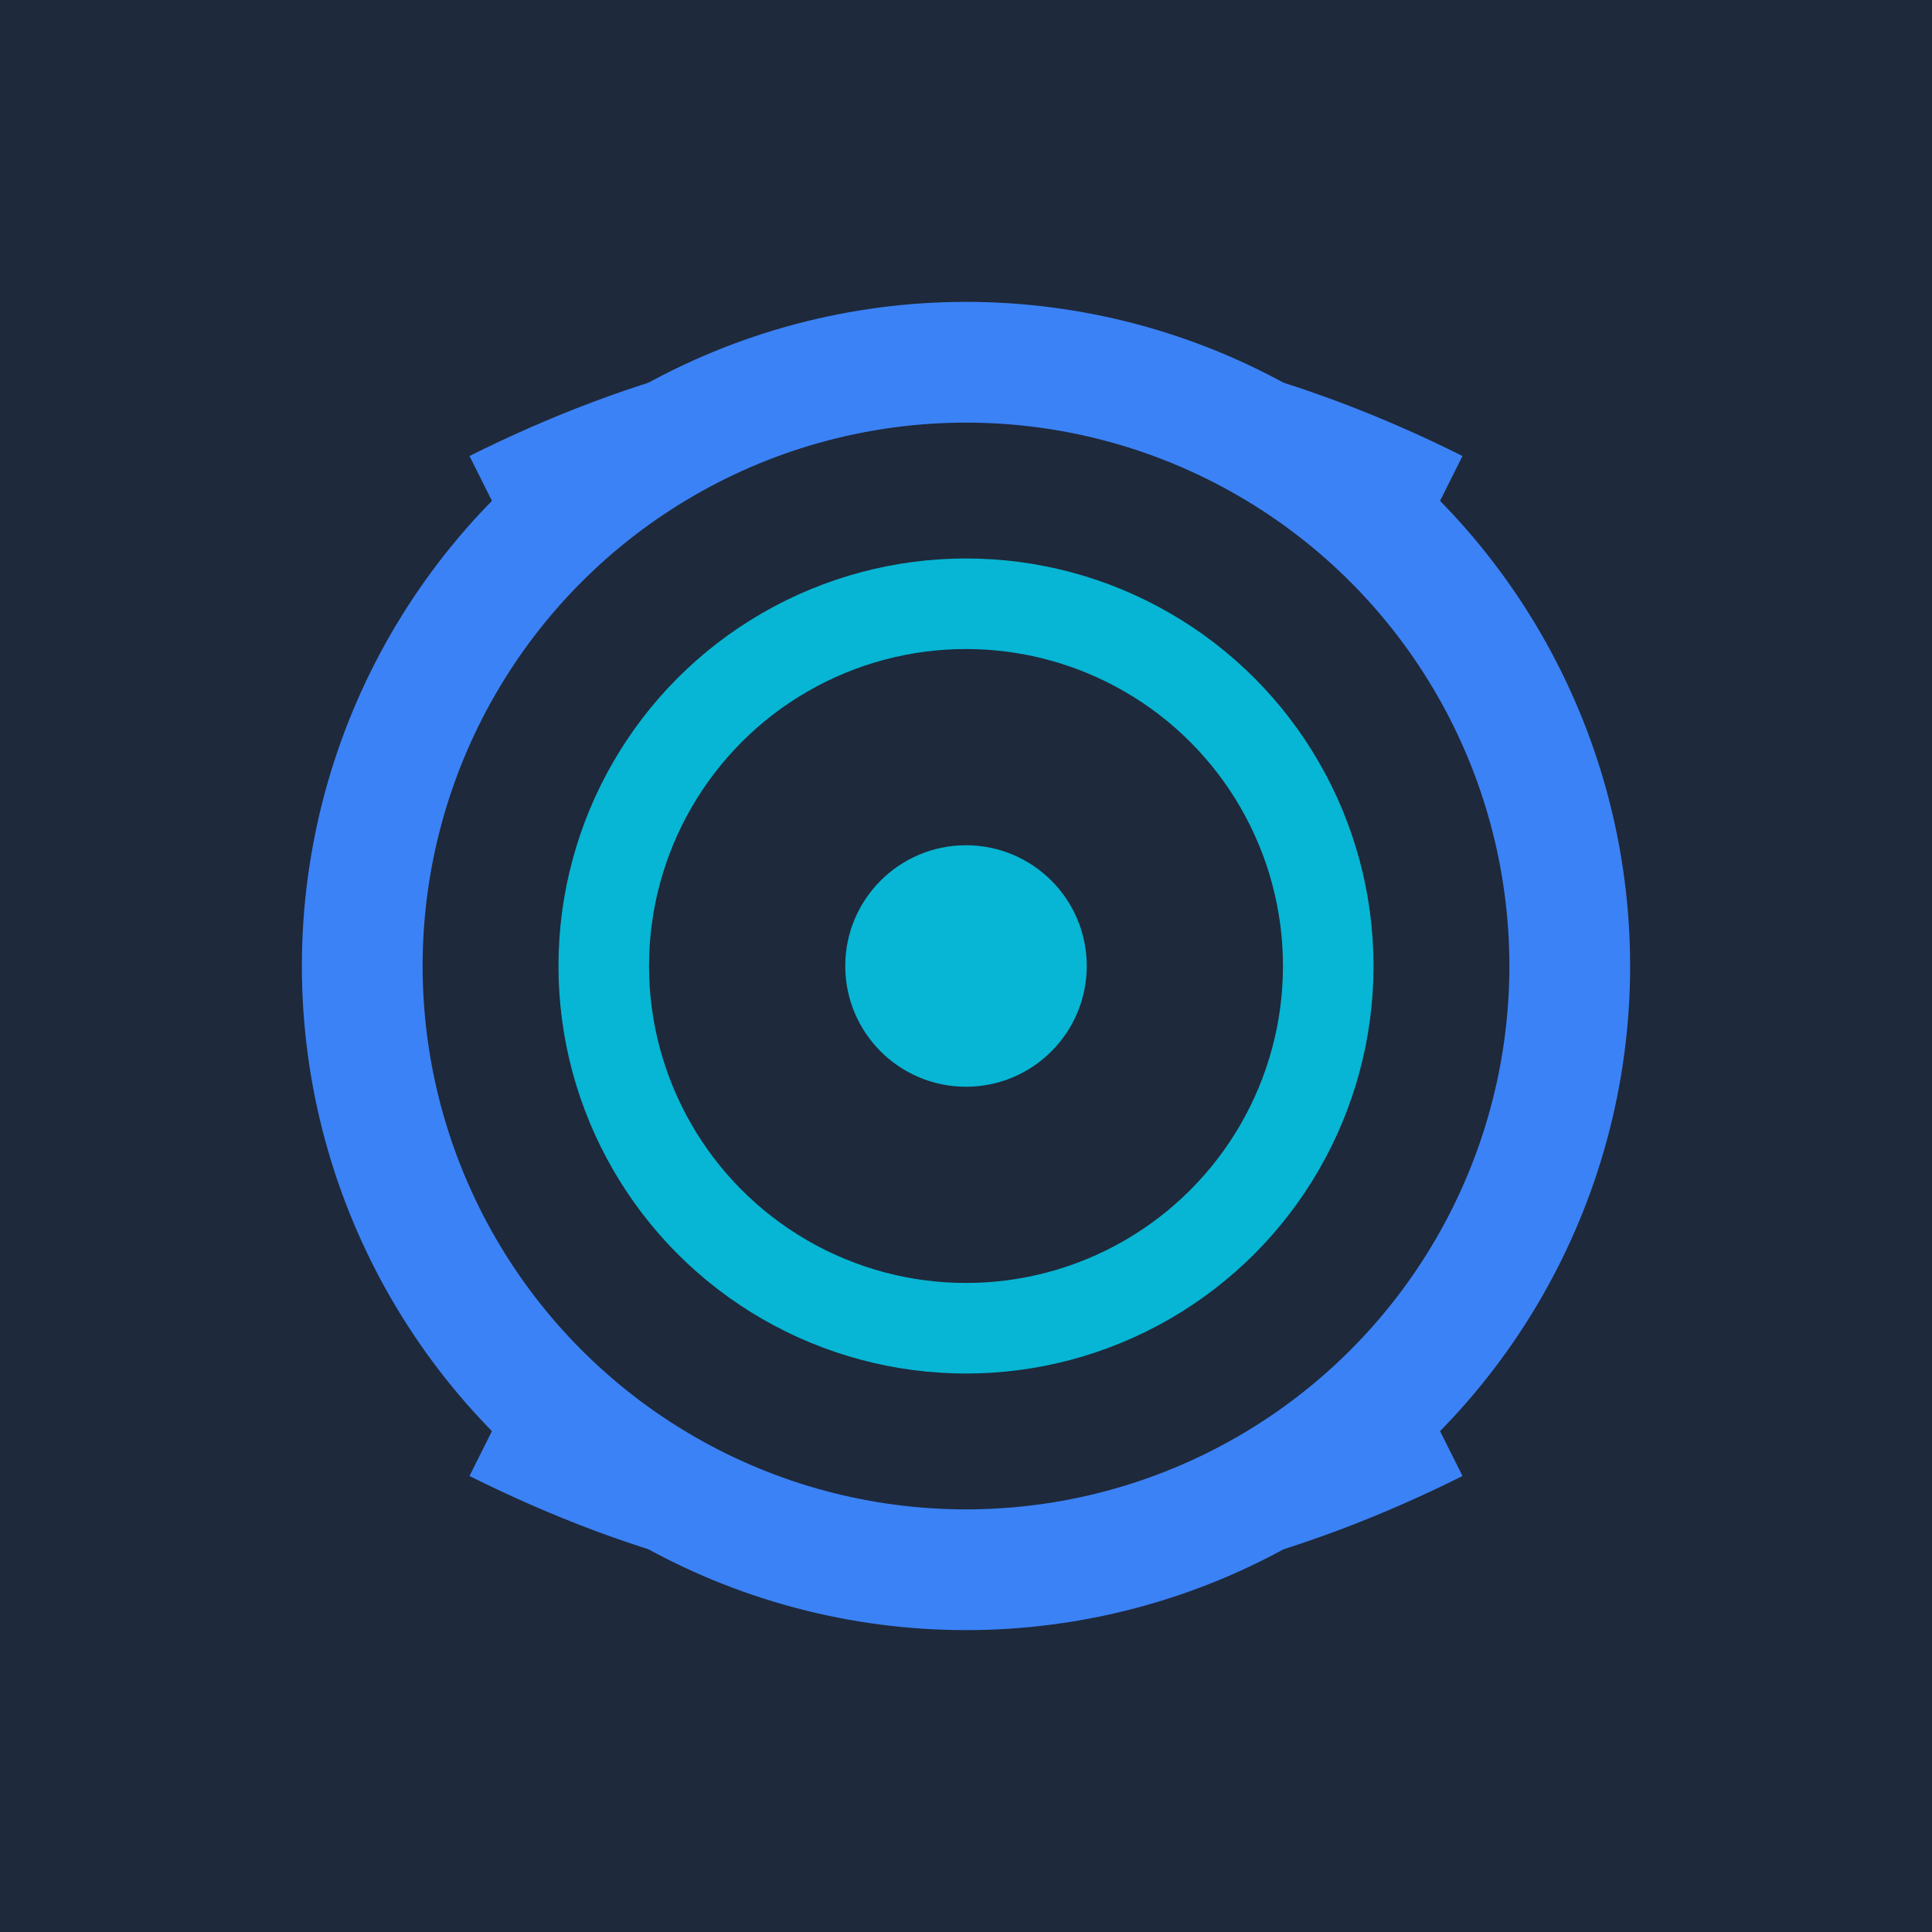 <svg xmlns="http://www.w3.org/2000/svg" viewBox="0 0 32 32">
    <rect width="32" height="32" fill="#1e293b" />
    <circle cx="16" cy="16" r="10" fill="none" stroke="#3b82f6" stroke-width="2" />
    <circle cx="16" cy="16" r="6" fill="none" stroke="#06b6d4" stroke-width="1.5" />
    <circle cx="16" cy="16" r="2" fill="#06b6d4" />
    <path d="M 8 8 Q 16 4 24 8" stroke="#3b82f6" stroke-width="1" fill="none" />
    <path d="M 8 24 Q 16 28 24 24" stroke="#3b82f6" stroke-width="1" fill="none" />
</svg>
